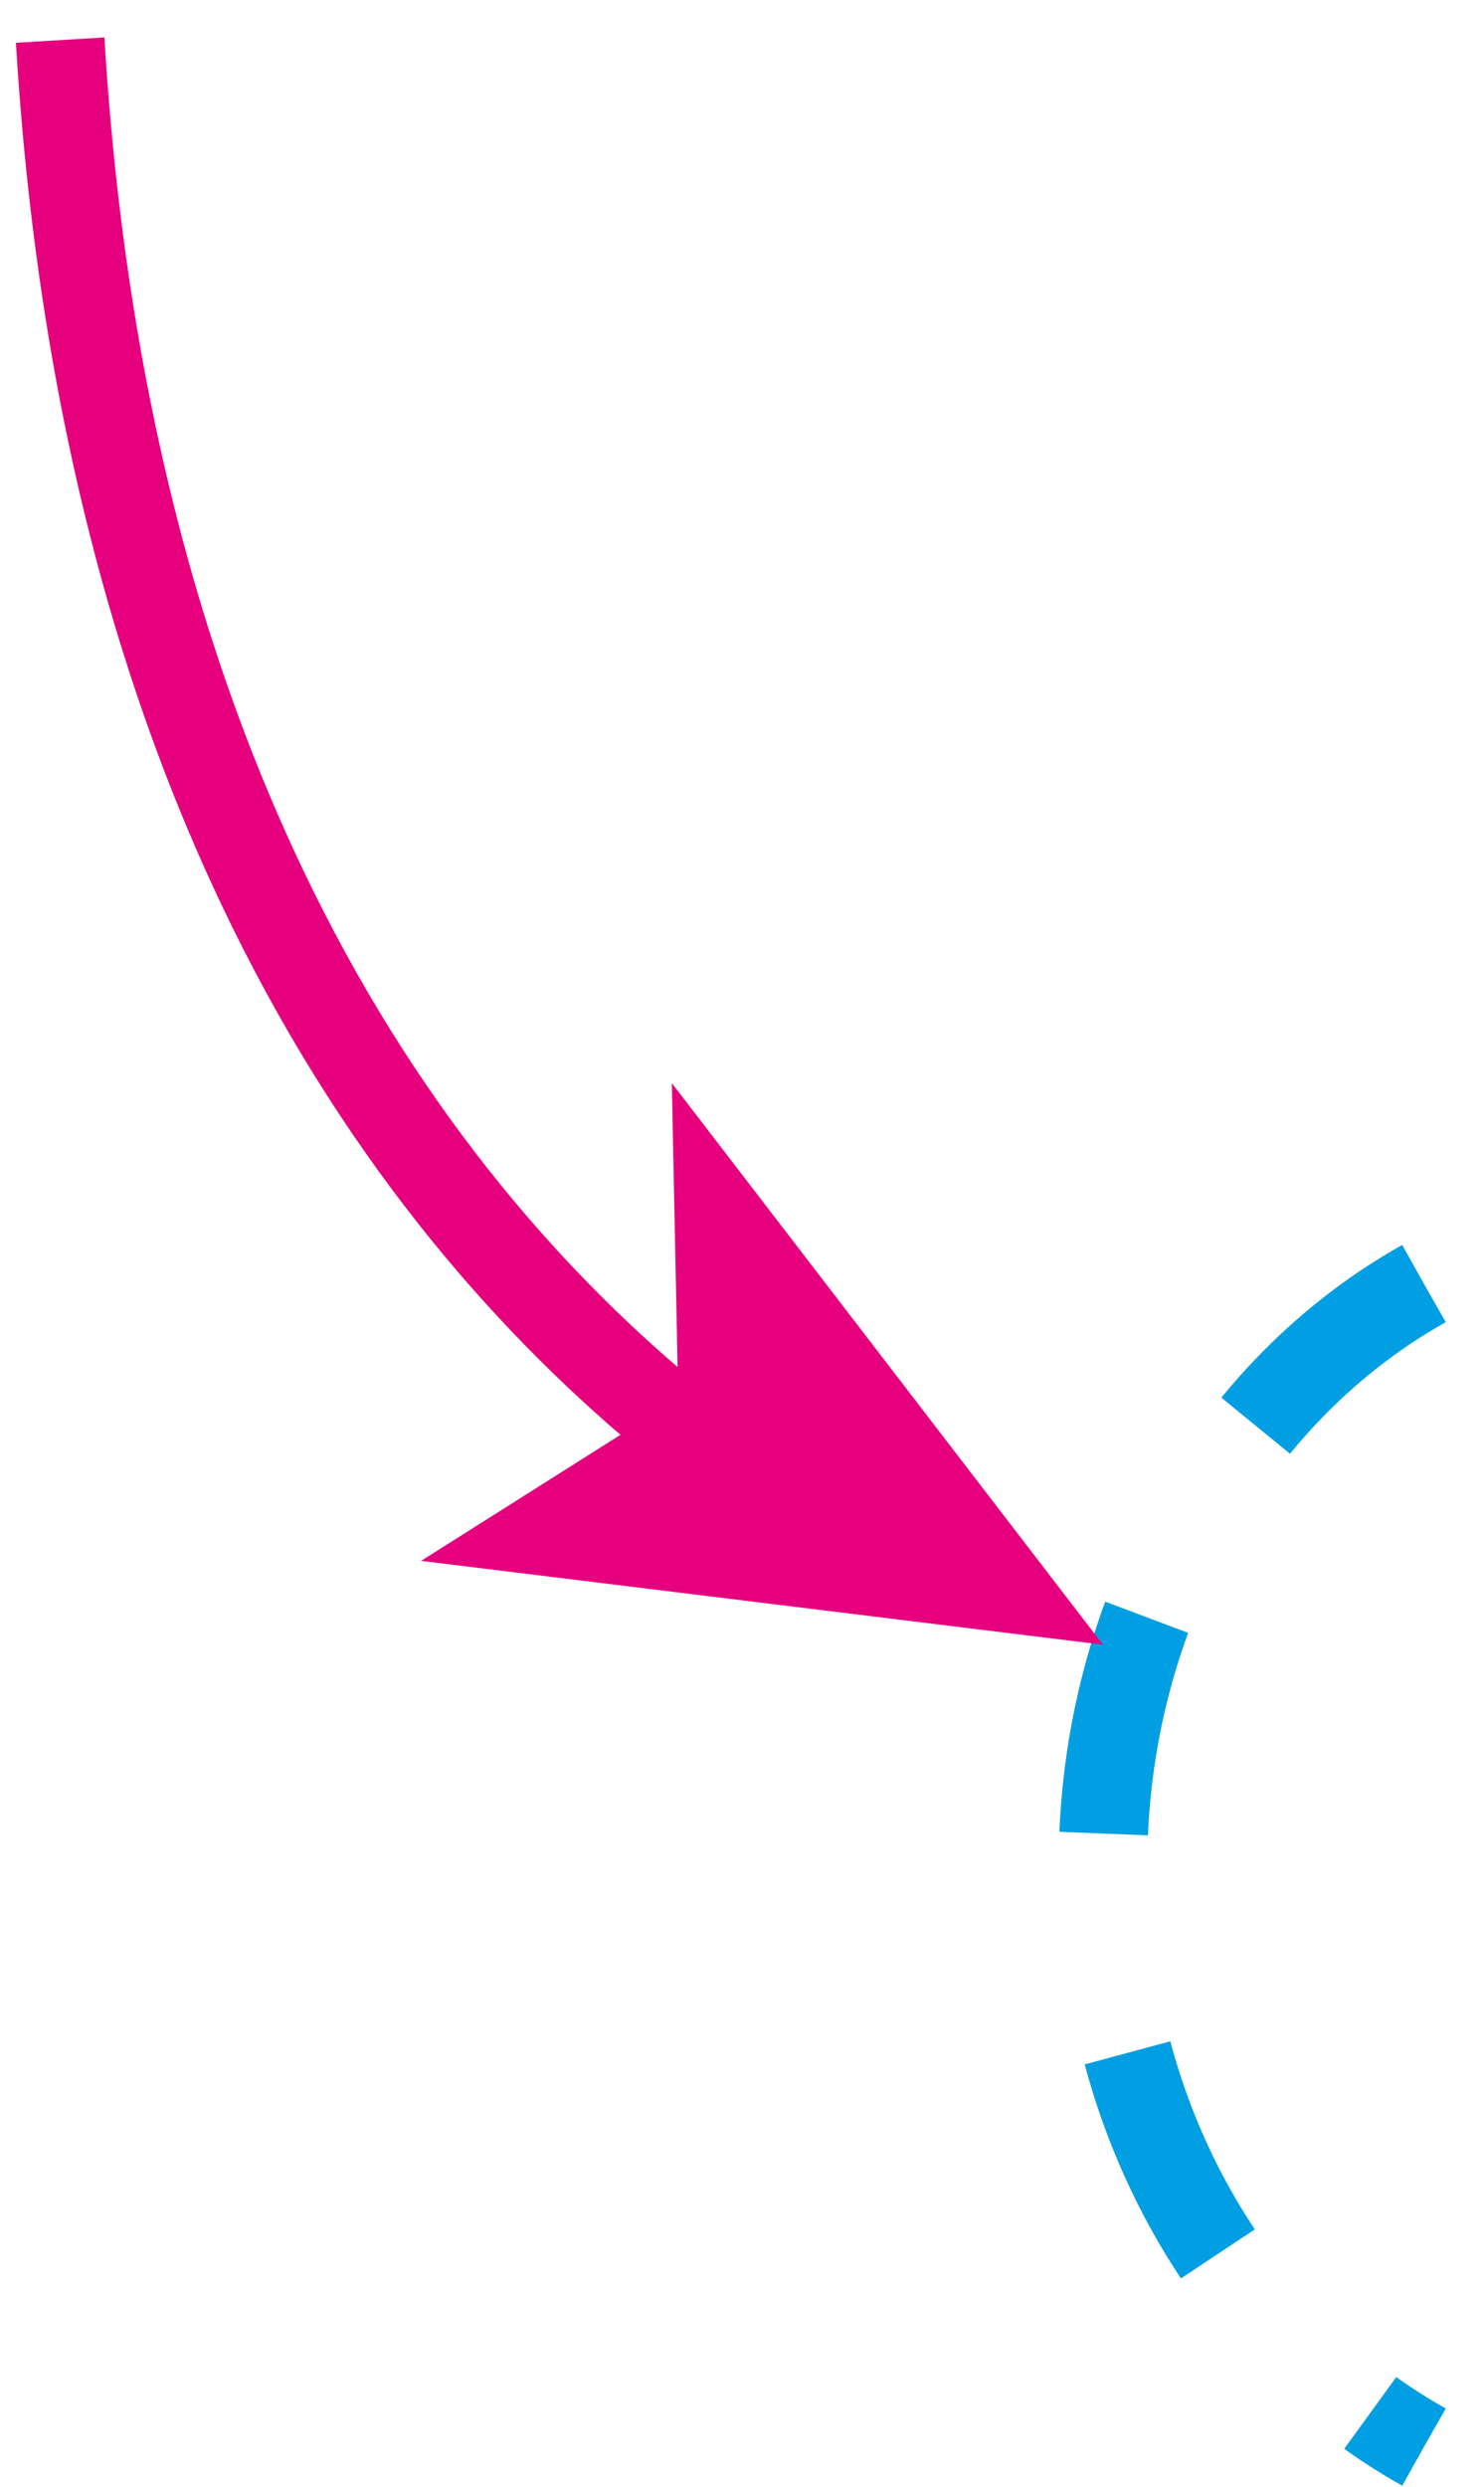 <svg width="37" height="62" viewBox="0 0 37 62" fill="none" xmlns="http://www.w3.org/2000/svg">
<path d="M35.5 32C30.758 34.648 27.5 40.154 27.5 46.5C27.5 52.846 30.758 58.352 35.5 61" stroke="#009FE3" stroke-width="2.21" stroke-miterlimit="10" stroke-dasharray="5.52 5.52"/>
<path d="M1.5 1C2.664 20.323 10.601 30.635 17.5 36" stroke="#E6007E" stroke-width="2.21" stroke-miterlimit="10"/>
<path d="M27.5 41L10.5 38.91L16.91 34.857L16.75 27L27.5 41Z" fill="#E6007E"/>
</svg>

